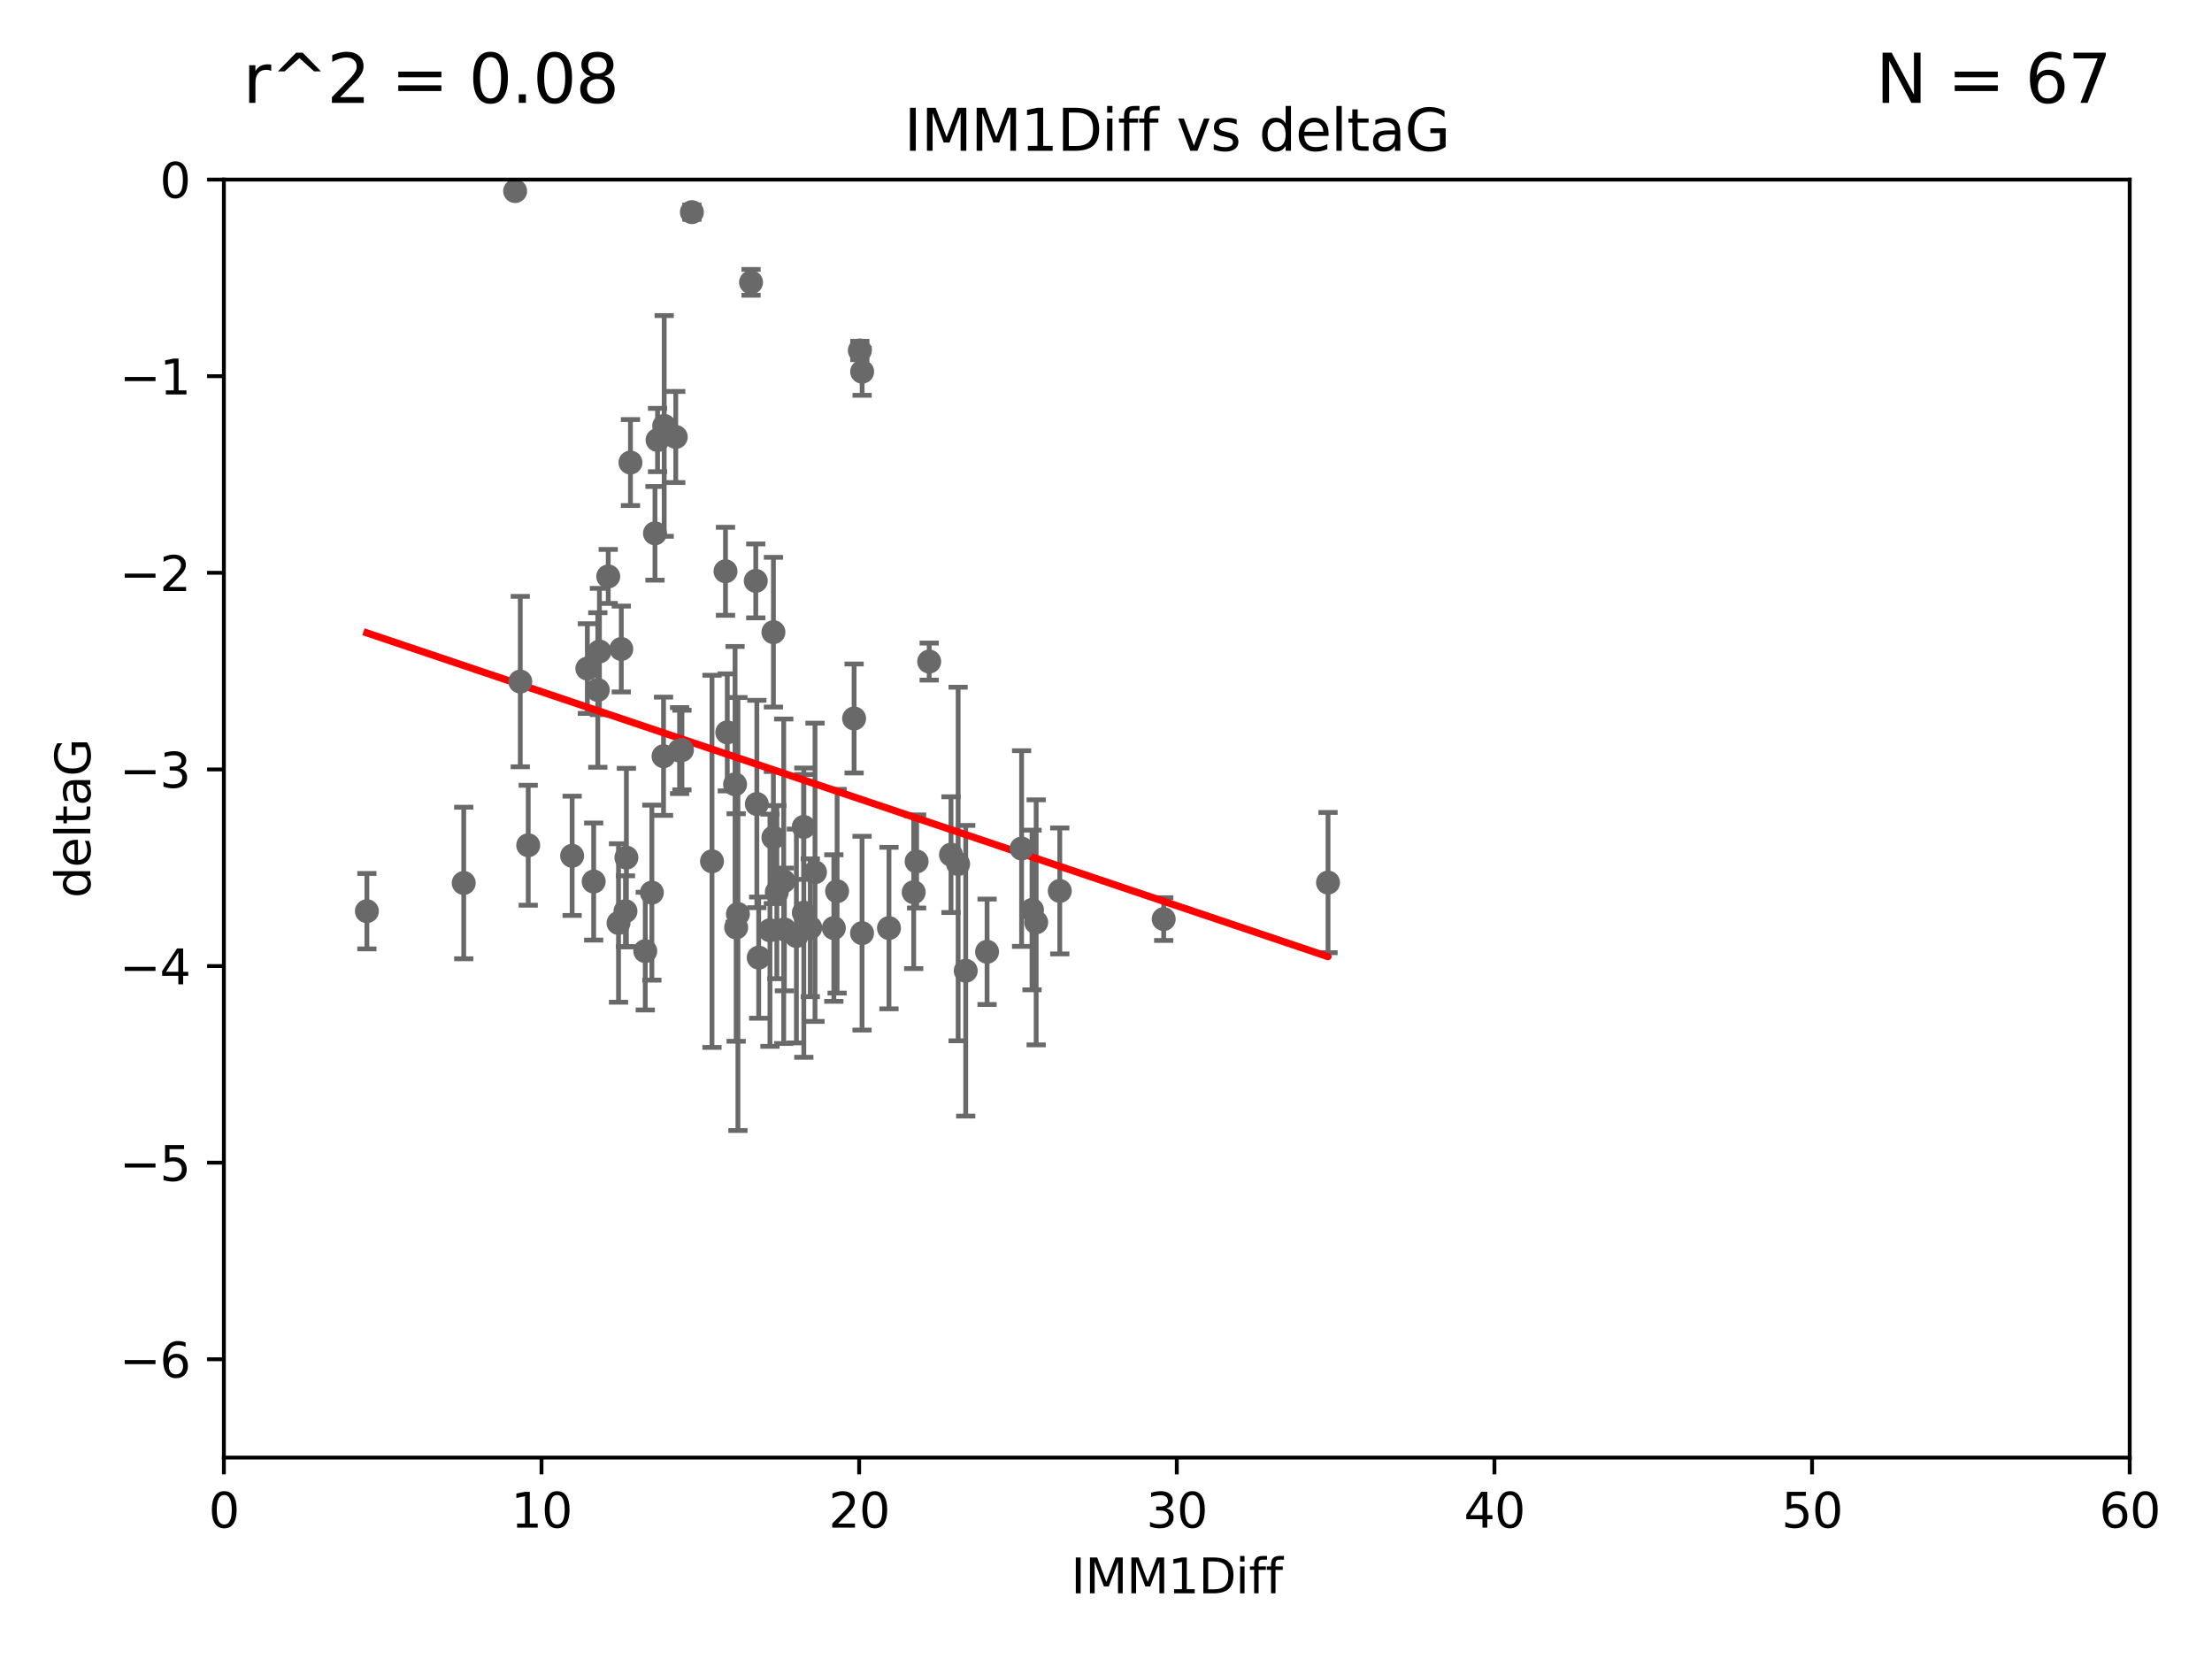 <?xml version="1.0" encoding="utf-8" standalone="no"?>
<!DOCTYPE svg PUBLIC "-//W3C//DTD SVG 1.1//EN"
  "http://www.w3.org/Graphics/SVG/1.1/DTD/svg11.dtd">
<svg xmlns:xlink="http://www.w3.org/1999/xlink" width="460.8pt" height="345.6pt" viewBox="0 0 460.8 345.6" xmlns="http://www.w3.org/2000/svg" version="1.1">
 <defs>
  <style type="text/css">*{stroke-linejoin: round; stroke-linecap: butt}</style>
 </defs>
 <g id="figure_1">
  <g id="patch_1">
   <path d="M 0 345.6 
L 460.8 345.6 
L 460.8 0 
L 0 0 
z
" style="fill: #ffffff"/>
  </g>
  <g id="axes_1">
   <g id="patch_2">
    <path d="M 46.64 303.64 
L 443.655 303.64 
L 443.655 37.411 
L 46.64 37.411 
z
" style="fill: #ffffff"/>
   </g>
   <g id="PathCollection_1">
    <defs>
     <path id="m5ea4ac7555" d="M 0 1.118 
C 0.297 1.118 0.581 1 0.791 0.791 
C 1 0.581 1.118 0.297 1.118 0 
C 1.118 -0.297 1 -0.581 0.791 -0.791 
C 0.581 -1 0.297 -1.118 0 -1.118 
C -0.297 -1.118 -0.581 -1 -0.791 -0.791 
C -1 -0.581 -1.118 -0.297 -1.118 0 
C -1.118 0.297 -1 0.581 -0.791 0.791 
C -0.581 1 -0.297 1.118 0 1.118 
z
" style="stroke: #696969"/>
    </defs>
    <g clip-path="url(#p66280a6514)">
     <use xlink:href="#m5ea4ac7555" x="76.429" y="189.816" style="fill: #696969; stroke: #696969"/>
     <use xlink:href="#m5ea4ac7555" x="153.358" y="193.211" style="fill: #696969; stroke: #696969"/>
     <use xlink:href="#m5ea4ac7555" x="96.604" y="183.942" style="fill: #696969; stroke: #696969"/>
     <use xlink:href="#m5ea4ac7555" x="179.58" y="194.395" style="fill: #696969; stroke: #696969"/>
     <use xlink:href="#m5ea4ac7555" x="130.298" y="189.815" style="fill: #696969; stroke: #696969"/>
     <use xlink:href="#m5ea4ac7555" x="220.771" y="185.598" style="fill: #696969; stroke: #696969"/>
     <use xlink:href="#m5ea4ac7555" x="134.42" y="198.134" style="fill: #696969; stroke: #696969"/>
     <use xlink:href="#m5ea4ac7555" x="168.795" y="193.261" style="fill: #696969; stroke: #696969"/>
     <use xlink:href="#m5ea4ac7555" x="158.049" y="199.492" style="fill: #696969; stroke: #696969"/>
     <use xlink:href="#m5ea4ac7555" x="212.817" y="176.766" style="fill: #696969; stroke: #696969"/>
     <use xlink:href="#m5ea4ac7555" x="190.948" y="179.456" style="fill: #696969; stroke: #696969"/>
     <use xlink:href="#m5ea4ac7555" x="153.722" y="190.406" style="fill: #696969; stroke: #696969"/>
     <use xlink:href="#m5ea4ac7555" x="169.781" y="181.711" style="fill: #696969; stroke: #696969"/>
     <use xlink:href="#m5ea4ac7555" x="185.192" y="193.332" style="fill: #696969; stroke: #696969"/>
     <use xlink:href="#m5ea4ac7555" x="214.988" y="189.566" style="fill: #696969; stroke: #696969"/>
     <use xlink:href="#m5ea4ac7555" x="173.705" y="193.33" style="fill: #696969; stroke: #696969"/>
     <use xlink:href="#m5ea4ac7555" x="215.854" y="192.139" style="fill: #696969; stroke: #696969"/>
     <use xlink:href="#m5ea4ac7555" x="161.827" y="185.85" style="fill: #696969; stroke: #696969"/>
     <use xlink:href="#m5ea4ac7555" x="167.452" y="190.122" style="fill: #696969; stroke: #696969"/>
     <use xlink:href="#m5ea4ac7555" x="163.263" y="183.582" style="fill: #696969; stroke: #696969"/>
     <use xlink:href="#m5ea4ac7555" x="201.178" y="202.224" style="fill: #696969; stroke: #696969"/>
     <use xlink:href="#m5ea4ac7555" x="142.063" y="156.245" style="fill: #696969; stroke: #696969"/>
     <use xlink:href="#m5ea4ac7555" x="163.402" y="193.624" style="fill: #696969; stroke: #696969"/>
     <use xlink:href="#m5ea4ac7555" x="126.705" y="120.08" style="fill: #696969; stroke: #696969"/>
     <use xlink:href="#m5ea4ac7555" x="138.364" y="88.728" style="fill: #696969; stroke: #696969"/>
     <use xlink:href="#m5ea4ac7555" x="160.398" y="193.79" style="fill: #696969; stroke: #696969"/>
     <use xlink:href="#m5ea4ac7555" x="242.421" y="191.457" style="fill: #696969; stroke: #696969"/>
     <use xlink:href="#m5ea4ac7555" x="190.34" y="185.865" style="fill: #696969; stroke: #696969"/>
     <use xlink:href="#m5ea4ac7555" x="205.625" y="198.274" style="fill: #696969; stroke: #696969"/>
     <use xlink:href="#m5ea4ac7555" x="119.188" y="178.279" style="fill: #696969; stroke: #696969"/>
     <use xlink:href="#m5ea4ac7555" x="138.225" y="157.539" style="fill: #696969; stroke: #696969"/>
     <use xlink:href="#m5ea4ac7555" x="141.573" y="156.358" style="fill: #696969; stroke: #696969"/>
     <use xlink:href="#m5ea4ac7555" x="156.454" y="58.817" style="fill: #696969; stroke: #696969"/>
     <use xlink:href="#m5ea4ac7555" x="122.357" y="139.275" style="fill: #696969; stroke: #696969"/>
     <use xlink:href="#m5ea4ac7555" x="165.903" y="194.989" style="fill: #696969; stroke: #696969"/>
     <use xlink:href="#m5ea4ac7555" x="161.113" y="174.476" style="fill: #696969; stroke: #696969"/>
     <use xlink:href="#m5ea4ac7555" x="140.772" y="91.033" style="fill: #696969; stroke: #696969"/>
     <use xlink:href="#m5ea4ac7555" x="276.651" y="183.854" style="fill: #696969; stroke: #696969"/>
     <use xlink:href="#m5ea4ac7555" x="123.674" y="183.642" style="fill: #696969; stroke: #696969"/>
     <use xlink:href="#m5ea4ac7555" x="129.424" y="135.2" style="fill: #696969; stroke: #696969"/>
     <use xlink:href="#m5ea4ac7555" x="153.126" y="163.393" style="fill: #696969; stroke: #696969"/>
     <use xlink:href="#m5ea4ac7555" x="107.311" y="39.802" style="fill: #696969; stroke: #696969"/>
     <use xlink:href="#m5ea4ac7555" x="124.534" y="143.737" style="fill: #696969; stroke: #696969"/>
     <use xlink:href="#m5ea4ac7555" x="151.134" y="119.01" style="fill: #696969; stroke: #696969"/>
     <use xlink:href="#m5ea4ac7555" x="199.597" y="179.987" style="fill: #696969; stroke: #696969"/>
     <use xlink:href="#m5ea4ac7555" x="157.44" y="121.011" style="fill: #696969; stroke: #696969"/>
     <use xlink:href="#m5ea4ac7555" x="136.981" y="91.667" style="fill: #696969; stroke: #696969"/>
     <use xlink:href="#m5ea4ac7555" x="148.322" y="179.428" style="fill: #696969; stroke: #696969"/>
     <use xlink:href="#m5ea4ac7555" x="131.337" y="96.359" style="fill: #696969; stroke: #696969"/>
     <use xlink:href="#m5ea4ac7555" x="151.505" y="152.568" style="fill: #696969; stroke: #696969"/>
     <use xlink:href="#m5ea4ac7555" x="198.108" y="178.041" style="fill: #696969; stroke: #696969"/>
     <use xlink:href="#m5ea4ac7555" x="157.665" y="167.485" style="fill: #696969; stroke: #696969"/>
     <use xlink:href="#m5ea4ac7555" x="174.386" y="185.661" style="fill: #696969; stroke: #696969"/>
     <use xlink:href="#m5ea4ac7555" x="108.382" y="141.984" style="fill: #696969; stroke: #696969"/>
     <use xlink:href="#m5ea4ac7555" x="136.445" y="111.099" style="fill: #696969; stroke: #696969"/>
     <use xlink:href="#m5ea4ac7555" x="177.926" y="149.672" style="fill: #696969; stroke: #696969"/>
     <use xlink:href="#m5ea4ac7555" x="130.49" y="178.658" style="fill: #696969; stroke: #696969"/>
     <use xlink:href="#m5ea4ac7555" x="128.849" y="192.274" style="fill: #696969; stroke: #696969"/>
     <use xlink:href="#m5ea4ac7555" x="135.796" y="185.949" style="fill: #696969; stroke: #696969"/>
     <use xlink:href="#m5ea4ac7555" x="161.119" y="131.693" style="fill: #696969; stroke: #696969"/>
     <use xlink:href="#m5ea4ac7555" x="167.432" y="172.262" style="fill: #696969; stroke: #696969"/>
     <use xlink:href="#m5ea4ac7555" x="179.6" y="77.429" style="fill: #696969; stroke: #696969"/>
     <use xlink:href="#m5ea4ac7555" x="144.134" y="44.195" style="fill: #696969; stroke: #696969"/>
     <use xlink:href="#m5ea4ac7555" x="179.117" y="73.007" style="fill: #696969; stroke: #696969"/>
     <use xlink:href="#m5ea4ac7555" x="124.872" y="135.716" style="fill: #696969; stroke: #696969"/>
     <use xlink:href="#m5ea4ac7555" x="193.569" y="137.82" style="fill: #696969; stroke: #696969"/>
     <use xlink:href="#m5ea4ac7555" x="110.037" y="176.082" style="fill: #696969; stroke: #696969"/>
    </g>
   </g>
   <g id="matplotlib.axis_1">
    <g id="xtick_1">
     <g id="line2d_1">
      <defs>
       <path id="m9f55264236" d="M 0 0 
L 0 3.5 
" style="stroke: #000000; stroke-width: 0.8"/>
      </defs>
      <g>
       <use xlink:href="#m9f55264236" x="46.64" y="303.64" style="stroke: #000000; stroke-width: 0.8"/>
      </g>
     </g>
     <g id="text_1">
      <!-- 0 -->
      <g transform="translate(43.459 318.238)scale(0.1 -0.1)">
       <defs>
        <path id="DejaVuSans-30" d="M 2034 4250 
Q 1547 4250 1301 3770 
Q 1056 3291 1056 2328 
Q 1056 1369 1301 889 
Q 1547 409 2034 409 
Q 2525 409 2770 889 
Q 3016 1369 3016 2328 
Q 3016 3291 2770 3770 
Q 2525 4250 2034 4250 
z
M 2034 4750 
Q 2819 4750 3233 4129 
Q 3647 3509 3647 2328 
Q 3647 1150 3233 529 
Q 2819 -91 2034 -91 
Q 1250 -91 836 529 
Q 422 1150 422 2328 
Q 422 3509 836 4129 
Q 1250 4750 2034 4750 
z
" transform="scale(0.016)"/>
       </defs>
       <use xlink:href="#DejaVuSans-30"/>
      </g>
     </g>
    </g>
    <g id="xtick_2">
     <g id="line2d_2">
      <g>
       <use xlink:href="#m9f55264236" x="112.809" y="303.64" style="stroke: #000000; stroke-width: 0.8"/>
      </g>
     </g>
     <g id="text_2">
      <!-- 10 -->
      <g transform="translate(106.447 318.238)scale(0.1 -0.1)">
       <defs>
        <path id="DejaVuSans-31" d="M 794 531 
L 1825 531 
L 1825 4091 
L 703 3866 
L 703 4441 
L 1819 4666 
L 2450 4666 
L 2450 531 
L 3481 531 
L 3481 0 
L 794 0 
L 794 531 
z
" transform="scale(0.016)"/>
       </defs>
       <use xlink:href="#DejaVuSans-31"/>
       <use xlink:href="#DejaVuSans-30" x="63.623"/>
      </g>
     </g>
    </g>
    <g id="xtick_3">
     <g id="line2d_3">
      <g>
       <use xlink:href="#m9f55264236" x="178.978" y="303.64" style="stroke: #000000; stroke-width: 0.8"/>
      </g>
     </g>
     <g id="text_3">
      <!-- 20 -->
      <g transform="translate(172.616 318.238)scale(0.1 -0.1)">
       <defs>
        <path id="DejaVuSans-32" d="M 1228 531 
L 3431 531 
L 3431 0 
L 469 0 
L 469 531 
Q 828 903 1448 1529 
Q 2069 2156 2228 2338 
Q 2531 2678 2651 2914 
Q 2772 3150 2772 3378 
Q 2772 3750 2511 3984 
Q 2250 4219 1831 4219 
Q 1534 4219 1204 4116 
Q 875 4013 500 3803 
L 500 4441 
Q 881 4594 1212 4672 
Q 1544 4750 1819 4750 
Q 2544 4750 2975 4387 
Q 3406 4025 3406 3419 
Q 3406 3131 3298 2873 
Q 3191 2616 2906 2266 
Q 2828 2175 2409 1742 
Q 1991 1309 1228 531 
z
" transform="scale(0.016)"/>
       </defs>
       <use xlink:href="#DejaVuSans-32"/>
       <use xlink:href="#DejaVuSans-30" x="63.623"/>
      </g>
     </g>
    </g>
    <g id="xtick_4">
     <g id="line2d_4">
      <g>
       <use xlink:href="#m9f55264236" x="245.148" y="303.64" style="stroke: #000000; stroke-width: 0.8"/>
      </g>
     </g>
     <g id="text_4">
      <!-- 30 -->
      <g transform="translate(238.785 318.238)scale(0.1 -0.1)">
       <defs>
        <path id="DejaVuSans-33" d="M 2597 2516 
Q 3050 2419 3304 2112 
Q 3559 1806 3559 1356 
Q 3559 666 3084 287 
Q 2609 -91 1734 -91 
Q 1441 -91 1130 -33 
Q 819 25 488 141 
L 488 750 
Q 750 597 1062 519 
Q 1375 441 1716 441 
Q 2309 441 2620 675 
Q 2931 909 2931 1356 
Q 2931 1769 2642 2001 
Q 2353 2234 1838 2234 
L 1294 2234 
L 1294 2753 
L 1863 2753 
Q 2328 2753 2575 2939 
Q 2822 3125 2822 3475 
Q 2822 3834 2567 4026 
Q 2313 4219 1838 4219 
Q 1578 4219 1281 4162 
Q 984 4106 628 3988 
L 628 4550 
Q 988 4650 1302 4700 
Q 1616 4750 1894 4750 
Q 2613 4750 3031 4423 
Q 3450 4097 3450 3541 
Q 3450 3153 3228 2886 
Q 3006 2619 2597 2516 
z
" transform="scale(0.016)"/>
       </defs>
       <use xlink:href="#DejaVuSans-33"/>
       <use xlink:href="#DejaVuSans-30" x="63.623"/>
      </g>
     </g>
    </g>
    <g id="xtick_5">
     <g id="line2d_5">
      <g>
       <use xlink:href="#m9f55264236" x="311.317" y="303.64" style="stroke: #000000; stroke-width: 0.8"/>
      </g>
     </g>
     <g id="text_5">
      <!-- 40 -->
      <g transform="translate(304.954 318.238)scale(0.1 -0.1)">
       <defs>
        <path id="DejaVuSans-34" d="M 2419 4116 
L 825 1625 
L 2419 1625 
L 2419 4116 
z
M 2253 4666 
L 3047 4666 
L 3047 1625 
L 3713 1625 
L 3713 1100 
L 3047 1100 
L 3047 0 
L 2419 0 
L 2419 1100 
L 313 1100 
L 313 1709 
L 2253 4666 
z
" transform="scale(0.016)"/>
       </defs>
       <use xlink:href="#DejaVuSans-34"/>
       <use xlink:href="#DejaVuSans-30" x="63.623"/>
      </g>
     </g>
    </g>
    <g id="xtick_6">
     <g id="line2d_6">
      <g>
       <use xlink:href="#m9f55264236" x="377.486" y="303.64" style="stroke: #000000; stroke-width: 0.8"/>
      </g>
     </g>
     <g id="text_6">
      <!-- 50 -->
      <g transform="translate(371.123 318.238)scale(0.1 -0.1)">
       <defs>
        <path id="DejaVuSans-35" d="M 691 4666 
L 3169 4666 
L 3169 4134 
L 1269 4134 
L 1269 2991 
Q 1406 3038 1543 3061 
Q 1681 3084 1819 3084 
Q 2600 3084 3056 2656 
Q 3513 2228 3513 1497 
Q 3513 744 3044 326 
Q 2575 -91 1722 -91 
Q 1428 -91 1123 -41 
Q 819 9 494 109 
L 494 744 
Q 775 591 1075 516 
Q 1375 441 1709 441 
Q 2250 441 2565 725 
Q 2881 1009 2881 1497 
Q 2881 1984 2565 2268 
Q 2250 2553 1709 2553 
Q 1456 2553 1204 2497 
Q 953 2441 691 2322 
L 691 4666 
z
" transform="scale(0.016)"/>
       </defs>
       <use xlink:href="#DejaVuSans-35"/>
       <use xlink:href="#DejaVuSans-30" x="63.623"/>
      </g>
     </g>
    </g>
    <g id="xtick_7">
     <g id="line2d_7">
      <g>
       <use xlink:href="#m9f55264236" x="443.655" y="303.64" style="stroke: #000000; stroke-width: 0.8"/>
      </g>
     </g>
     <g id="text_7">
      <!-- 60 -->
      <g transform="translate(437.293 318.238)scale(0.1 -0.1)">
       <defs>
        <path id="DejaVuSans-36" d="M 2113 2584 
Q 1688 2584 1439 2293 
Q 1191 2003 1191 1497 
Q 1191 994 1439 701 
Q 1688 409 2113 409 
Q 2538 409 2786 701 
Q 3034 994 3034 1497 
Q 3034 2003 2786 2293 
Q 2538 2584 2113 2584 
z
M 3366 4563 
L 3366 3988 
Q 3128 4100 2886 4159 
Q 2644 4219 2406 4219 
Q 1781 4219 1451 3797 
Q 1122 3375 1075 2522 
Q 1259 2794 1537 2939 
Q 1816 3084 2150 3084 
Q 2853 3084 3261 2657 
Q 3669 2231 3669 1497 
Q 3669 778 3244 343 
Q 2819 -91 2113 -91 
Q 1303 -91 875 529 
Q 447 1150 447 2328 
Q 447 3434 972 4092 
Q 1497 4750 2381 4750 
Q 2619 4750 2861 4703 
Q 3103 4656 3366 4563 
z
" transform="scale(0.016)"/>
       </defs>
       <use xlink:href="#DejaVuSans-36"/>
       <use xlink:href="#DejaVuSans-30" x="63.623"/>
      </g>
     </g>
    </g>
    <g id="text_8">
     <!-- IMM1Diff -->
     <g transform="translate(223.104 331.917)scale(0.1 -0.1)">
      <defs>
       <path id="DejaVuSans-49" d="M 628 4666 
L 1259 4666 
L 1259 0 
L 628 0 
L 628 4666 
z
" transform="scale(0.016)"/>
       <path id="DejaVuSans-4d" d="M 628 4666 
L 1569 4666 
L 2759 1491 
L 3956 4666 
L 4897 4666 
L 4897 0 
L 4281 0 
L 4281 4097 
L 3078 897 
L 2444 897 
L 1241 4097 
L 1241 0 
L 628 0 
L 628 4666 
z
" transform="scale(0.016)"/>
       <path id="DejaVuSans-44" d="M 1259 4147 
L 1259 519 
L 2022 519 
Q 2988 519 3436 956 
Q 3884 1394 3884 2338 
Q 3884 3275 3436 3711 
Q 2988 4147 2022 4147 
L 1259 4147 
z
M 628 4666 
L 1925 4666 
Q 3281 4666 3915 4102 
Q 4550 3538 4550 2338 
Q 4550 1131 3912 565 
Q 3275 0 1925 0 
L 628 0 
L 628 4666 
z
" transform="scale(0.016)"/>
       <path id="DejaVuSans-69" d="M 603 3500 
L 1178 3500 
L 1178 0 
L 603 0 
L 603 3500 
z
M 603 4863 
L 1178 4863 
L 1178 4134 
L 603 4134 
L 603 4863 
z
" transform="scale(0.016)"/>
       <path id="DejaVuSans-66" d="M 2375 4863 
L 2375 4384 
L 1825 4384 
Q 1516 4384 1395 4259 
Q 1275 4134 1275 3809 
L 1275 3500 
L 2222 3500 
L 2222 3053 
L 1275 3053 
L 1275 0 
L 697 0 
L 697 3053 
L 147 3053 
L 147 3500 
L 697 3500 
L 697 3744 
Q 697 4328 969 4595 
Q 1241 4863 1831 4863 
L 2375 4863 
z
" transform="scale(0.016)"/>
      </defs>
      <use xlink:href="#DejaVuSans-49"/>
      <use xlink:href="#DejaVuSans-4d" x="29.492"/>
      <use xlink:href="#DejaVuSans-4d" x="115.771"/>
      <use xlink:href="#DejaVuSans-31" x="202.051"/>
      <use xlink:href="#DejaVuSans-44" x="265.674"/>
      <use xlink:href="#DejaVuSans-69" x="342.676"/>
      <use xlink:href="#DejaVuSans-66" x="370.459"/>
      <use xlink:href="#DejaVuSans-66" x="405.664"/>
     </g>
    </g>
   </g>
   <g id="matplotlib.axis_2">
    <g id="ytick_1">
     <g id="line2d_8">
      <defs>
       <path id="m728957dae2" d="M 0 0 
L -3.5 0 
" style="stroke: #000000; stroke-width: 0.8"/>
      </defs>
      <g>
       <use xlink:href="#m728957dae2" x="46.64" y="283.161" style="stroke: #000000; stroke-width: 0.8"/>
      </g>
     </g>
     <g id="text_9">
      <!-- −6 -->
      <g transform="translate(24.898 286.96)scale(0.1 -0.1)">
       <defs>
        <path id="DejaVuSans-2212" d="M 678 2272 
L 4684 2272 
L 4684 1741 
L 678 1741 
L 678 2272 
z
" transform="scale(0.016)"/>
       </defs>
       <use xlink:href="#DejaVuSans-2212"/>
       <use xlink:href="#DejaVuSans-36" x="83.789"/>
      </g>
     </g>
    </g>
    <g id="ytick_2">
     <g id="line2d_9">
      <g>
       <use xlink:href="#m728957dae2" x="46.64" y="242.203" style="stroke: #000000; stroke-width: 0.8"/>
      </g>
     </g>
     <g id="text_10">
      <!-- −5 -->
      <g transform="translate(24.898 246.002)scale(0.1 -0.1)">
       <use xlink:href="#DejaVuSans-2212"/>
       <use xlink:href="#DejaVuSans-35" x="83.789"/>
      </g>
     </g>
    </g>
    <g id="ytick_3">
     <g id="line2d_10">
      <g>
       <use xlink:href="#m728957dae2" x="46.64" y="201.244" style="stroke: #000000; stroke-width: 0.8"/>
      </g>
     </g>
     <g id="text_11">
      <!-- −4 -->
      <g transform="translate(24.898 205.044)scale(0.1 -0.1)">
       <use xlink:href="#DejaVuSans-2212"/>
       <use xlink:href="#DejaVuSans-34" x="83.789"/>
      </g>
     </g>
    </g>
    <g id="ytick_4">
     <g id="line2d_11">
      <g>
       <use xlink:href="#m728957dae2" x="46.64" y="160.286" style="stroke: #000000; stroke-width: 0.8"/>
      </g>
     </g>
     <g id="text_12">
      <!-- −3 -->
      <g transform="translate(24.898 164.085)scale(0.1 -0.1)">
       <use xlink:href="#DejaVuSans-2212"/>
       <use xlink:href="#DejaVuSans-33" x="83.789"/>
      </g>
     </g>
    </g>
    <g id="ytick_5">
     <g id="line2d_12">
      <g>
       <use xlink:href="#m728957dae2" x="46.64" y="119.328" style="stroke: #000000; stroke-width: 0.8"/>
      </g>
     </g>
     <g id="text_13">
      <!-- −2 -->
      <g transform="translate(24.898 123.127)scale(0.1 -0.1)">
       <use xlink:href="#DejaVuSans-2212"/>
       <use xlink:href="#DejaVuSans-32" x="83.789"/>
      </g>
     </g>
    </g>
    <g id="ytick_6">
     <g id="line2d_13">
      <g>
       <use xlink:href="#m728957dae2" x="46.64" y="78.369" style="stroke: #000000; stroke-width: 0.8"/>
      </g>
     </g>
     <g id="text_14">
      <!-- −1 -->
      <g transform="translate(24.898 82.169)scale(0.1 -0.1)">
       <use xlink:href="#DejaVuSans-2212"/>
       <use xlink:href="#DejaVuSans-31" x="83.789"/>
      </g>
     </g>
    </g>
    <g id="ytick_7">
     <g id="line2d_14">
      <g>
       <use xlink:href="#m728957dae2" x="46.64" y="37.411" style="stroke: #000000; stroke-width: 0.8"/>
      </g>
     </g>
     <g id="text_15">
      <!-- 0 -->
      <g transform="translate(33.278 41.21)scale(0.1 -0.1)">
       <use xlink:href="#DejaVuSans-30"/>
      </g>
     </g>
    </g>
    <g id="text_16">
     <!-- deltaG -->
     <g transform="translate(18.818 187.064)rotate(-90)scale(0.1 -0.1)">
      <defs>
       <path id="DejaVuSans-64" d="M 2906 2969 
L 2906 4863 
L 3481 4863 
L 3481 0 
L 2906 0 
L 2906 525 
Q 2725 213 2448 61 
Q 2172 -91 1784 -91 
Q 1150 -91 751 415 
Q 353 922 353 1747 
Q 353 2572 751 3078 
Q 1150 3584 1784 3584 
Q 2172 3584 2448 3432 
Q 2725 3281 2906 2969 
z
M 947 1747 
Q 947 1113 1208 752 
Q 1469 391 1925 391 
Q 2381 391 2643 752 
Q 2906 1113 2906 1747 
Q 2906 2381 2643 2742 
Q 2381 3103 1925 3103 
Q 1469 3103 1208 2742 
Q 947 2381 947 1747 
z
" transform="scale(0.016)"/>
       <path id="DejaVuSans-65" d="M 3597 1894 
L 3597 1613 
L 953 1613 
Q 991 1019 1311 708 
Q 1631 397 2203 397 
Q 2534 397 2845 478 
Q 3156 559 3463 722 
L 3463 178 
Q 3153 47 2828 -22 
Q 2503 -91 2169 -91 
Q 1331 -91 842 396 
Q 353 884 353 1716 
Q 353 2575 817 3079 
Q 1281 3584 2069 3584 
Q 2775 3584 3186 3129 
Q 3597 2675 3597 1894 
z
M 3022 2063 
Q 3016 2534 2758 2815 
Q 2500 3097 2075 3097 
Q 1594 3097 1305 2825 
Q 1016 2553 972 2059 
L 3022 2063 
z
" transform="scale(0.016)"/>
       <path id="DejaVuSans-6c" d="M 603 4863 
L 1178 4863 
L 1178 0 
L 603 0 
L 603 4863 
z
" transform="scale(0.016)"/>
       <path id="DejaVuSans-74" d="M 1172 4494 
L 1172 3500 
L 2356 3500 
L 2356 3053 
L 1172 3053 
L 1172 1153 
Q 1172 725 1289 603 
Q 1406 481 1766 481 
L 2356 481 
L 2356 0 
L 1766 0 
Q 1100 0 847 248 
Q 594 497 594 1153 
L 594 3053 
L 172 3053 
L 172 3500 
L 594 3500 
L 594 4494 
L 1172 4494 
z
" transform="scale(0.016)"/>
       <path id="DejaVuSans-61" d="M 2194 1759 
Q 1497 1759 1228 1600 
Q 959 1441 959 1056 
Q 959 750 1161 570 
Q 1363 391 1709 391 
Q 2188 391 2477 730 
Q 2766 1069 2766 1631 
L 2766 1759 
L 2194 1759 
z
M 3341 1997 
L 3341 0 
L 2766 0 
L 2766 531 
Q 2569 213 2275 61 
Q 1981 -91 1556 -91 
Q 1019 -91 701 211 
Q 384 513 384 1019 
Q 384 1609 779 1909 
Q 1175 2209 1959 2209 
L 2766 2209 
L 2766 2266 
Q 2766 2663 2505 2880 
Q 2244 3097 1772 3097 
Q 1472 3097 1187 3025 
Q 903 2953 641 2809 
L 641 3341 
Q 956 3463 1253 3523 
Q 1550 3584 1831 3584 
Q 2591 3584 2966 3190 
Q 3341 2797 3341 1997 
z
" transform="scale(0.016)"/>
       <path id="DejaVuSans-47" d="M 3809 666 
L 3809 1919 
L 2778 1919 
L 2778 2438 
L 4434 2438 
L 4434 434 
Q 4069 175 3628 42 
Q 3188 -91 2688 -91 
Q 1594 -91 976 548 
Q 359 1188 359 2328 
Q 359 3472 976 4111 
Q 1594 4750 2688 4750 
Q 3144 4750 3555 4637 
Q 3966 4525 4313 4306 
L 4313 3634 
Q 3963 3931 3569 4081 
Q 3175 4231 2741 4231 
Q 1884 4231 1454 3753 
Q 1025 3275 1025 2328 
Q 1025 1384 1454 906 
Q 1884 428 2741 428 
Q 3075 428 3337 486 
Q 3600 544 3809 666 
z
" transform="scale(0.016)"/>
      </defs>
      <use xlink:href="#DejaVuSans-64"/>
      <use xlink:href="#DejaVuSans-65" x="63.477"/>
      <use xlink:href="#DejaVuSans-6c" x="125"/>
      <use xlink:href="#DejaVuSans-74" x="152.783"/>
      <use xlink:href="#DejaVuSans-61" x="191.992"/>
      <use xlink:href="#DejaVuSans-47" x="253.271"/>
     </g>
    </g>
   </g>
   <g id="LineCollection_1">
    <path d="M 76.429 197.673 
L 76.429 181.959 
" clip-path="url(#p66280a6514)" style="fill: none; stroke: #696969"/>
    <path d="M 153.358 216.911 
L 153.358 169.512 
" clip-path="url(#p66280a6514)" style="fill: none; stroke: #696969"/>
    <path d="M 96.604 199.727 
L 96.604 168.158 
" clip-path="url(#p66280a6514)" style="fill: none; stroke: #696969"/>
    <path d="M 179.58 214.576 
L 179.58 174.214 
" clip-path="url(#p66280a6514)" style="fill: none; stroke: #696969"/>
    <path d="M 130.298 197.183 
L 130.298 182.448 
" clip-path="url(#p66280a6514)" style="fill: none; stroke: #696969"/>
    <path d="M 220.771 198.715 
L 220.771 172.48 
" clip-path="url(#p66280a6514)" style="fill: none; stroke: #696969"/>
    <path d="M 134.42 210.395 
L 134.42 185.873 
" clip-path="url(#p66280a6514)" style="fill: none; stroke: #696969"/>
    <path d="M 168.795 207.616 
L 168.795 178.906 
" clip-path="url(#p66280a6514)" style="fill: none; stroke: #696969"/>
    <path d="M 158.049 212.117 
L 158.049 186.867 
" clip-path="url(#p66280a6514)" style="fill: none; stroke: #696969"/>
    <path d="M 212.817 197.15 
L 212.817 156.381 
" clip-path="url(#p66280a6514)" style="fill: none; stroke: #696969"/>
    <path d="M 190.948 189.158 
L 190.948 169.754 
" clip-path="url(#p66280a6514)" style="fill: none; stroke: #696969"/>
    <path d="M 153.722 235.506 
L 153.722 145.305 
" clip-path="url(#p66280a6514)" style="fill: none; stroke: #696969"/>
    <path d="M 169.781 212.778 
L 169.781 150.644 
" clip-path="url(#p66280a6514)" style="fill: none; stroke: #696969"/>
    <path d="M 185.192 210.154 
L 185.192 176.51 
" clip-path="url(#p66280a6514)" style="fill: none; stroke: #696969"/>
    <path d="M 214.988 206.2 
L 214.988 172.933 
" clip-path="url(#p66280a6514)" style="fill: none; stroke: #696969"/>
    <path d="M 173.705 208.593 
L 173.705 178.067 
" clip-path="url(#p66280a6514)" style="fill: none; stroke: #696969"/>
    <path d="M 215.854 217.661 
L 215.854 166.616 
" clip-path="url(#p66280a6514)" style="fill: none; stroke: #696969"/>
    <path d="M 161.827 203.882 
L 161.827 167.818 
" clip-path="url(#p66280a6514)" style="fill: none; stroke: #696969"/>
    <path d="M 167.452 220.249 
L 167.452 159.995 
" clip-path="url(#p66280a6514)" style="fill: none; stroke: #696969"/>
    <path d="M 163.263 217.379 
L 163.263 149.785 
" clip-path="url(#p66280a6514)" style="fill: none; stroke: #696969"/>
    <path d="M 201.178 232.495 
L 201.178 171.952 
" clip-path="url(#p66280a6514)" style="fill: none; stroke: #696969"/>
    <path d="M 142.063 164.542 
L 142.063 147.948 
" clip-path="url(#p66280a6514)" style="fill: none; stroke: #696969"/>
    <path d="M 163.402 206.412 
L 163.402 180.836 
" clip-path="url(#p66280a6514)" style="fill: none; stroke: #696969"/>
    <path d="M 126.705 125.708 
L 126.705 114.453 
" clip-path="url(#p66280a6514)" style="fill: none; stroke: #696969"/>
    <path d="M 138.364 111.717 
L 138.364 65.74 
" clip-path="url(#p66280a6514)" style="fill: none; stroke: #696969"/>
    <path d="M 160.398 217.974 
L 160.398 169.607 
" clip-path="url(#p66280a6514)" style="fill: none; stroke: #696969"/>
    <path d="M 242.421 195.912 
L 242.421 187.003 
" clip-path="url(#p66280a6514)" style="fill: none; stroke: #696969"/>
    <path d="M 190.34 201.771 
L 190.34 169.959 
" clip-path="url(#p66280a6514)" style="fill: none; stroke: #696969"/>
    <path d="M 205.625 209.251 
L 205.625 187.297 
" clip-path="url(#p66280a6514)" style="fill: none; stroke: #696969"/>
    <path d="M 119.188 190.702 
L 119.188 165.855 
" clip-path="url(#p66280a6514)" style="fill: none; stroke: #696969"/>
    <path d="M 138.225 169.857 
L 138.225 145.222 
" clip-path="url(#p66280a6514)" style="fill: none; stroke: #696969"/>
    <path d="M 141.573 165.316 
L 141.573 147.4 
" clip-path="url(#p66280a6514)" style="fill: none; stroke: #696969"/>
    <path d="M 156.454 61.51 
L 156.454 56.123 
" clip-path="url(#p66280a6514)" style="fill: none; stroke: #696969"/>
    <path d="M 122.357 148.617 
L 122.357 129.933 
" clip-path="url(#p66280a6514)" style="fill: none; stroke: #696969"/>
    <path d="M 165.903 217.261 
L 165.903 172.718 
" clip-path="url(#p66280a6514)" style="fill: none; stroke: #696969"/>
    <path d="M 161.113 188.227 
L 161.113 160.725 
" clip-path="url(#p66280a6514)" style="fill: none; stroke: #696969"/>
    <path d="M 140.772 100.523 
L 140.772 81.543 
" clip-path="url(#p66280a6514)" style="fill: none; stroke: #696969"/>
    <path d="M 276.651 198.464 
L 276.651 169.245 
" clip-path="url(#p66280a6514)" style="fill: none; stroke: #696969"/>
    <path d="M 123.674 195.836 
L 123.674 171.448 
" clip-path="url(#p66280a6514)" style="fill: none; stroke: #696969"/>
    <path d="M 129.424 144.142 
L 129.424 126.259 
" clip-path="url(#p66280a6514)" style="fill: none; stroke: #696969"/>
    <path d="M 153.126 192.116 
L 153.126 134.67 
" clip-path="url(#p66280a6514)" style="fill: none; stroke: #696969"/>
    <path d="M 107.311 40.412 
L 107.311 39.191 
" clip-path="url(#p66280a6514)" style="fill: none; stroke: #696969"/>
    <path d="M 124.534 159.833 
L 124.534 127.641 
" clip-path="url(#p66280a6514)" style="fill: none; stroke: #696969"/>
    <path d="M 151.134 128.178 
L 151.134 109.842 
" clip-path="url(#p66280a6514)" style="fill: none; stroke: #696969"/>
    <path d="M 199.597 216.812 
L 199.597 143.163 
" clip-path="url(#p66280a6514)" style="fill: none; stroke: #696969"/>
    <path d="M 157.44 128.713 
L 157.44 113.31 
" clip-path="url(#p66280a6514)" style="fill: none; stroke: #696969"/>
    <path d="M 136.981 98.265 
L 136.981 85.069 
" clip-path="url(#p66280a6514)" style="fill: none; stroke: #696969"/>
    <path d="M 148.322 218.19 
L 148.322 140.665 
" clip-path="url(#p66280a6514)" style="fill: none; stroke: #696969"/>
    <path d="M 131.337 105.312 
L 131.337 87.406 
" clip-path="url(#p66280a6514)" style="fill: none; stroke: #696969"/>
    <path d="M 151.505 164.756 
L 151.505 140.38 
" clip-path="url(#p66280a6514)" style="fill: none; stroke: #696969"/>
    <path d="M 198.108 190.096 
L 198.108 165.986 
" clip-path="url(#p66280a6514)" style="fill: none; stroke: #696969"/>
    <path d="M 157.665 189.078 
L 157.665 145.893 
" clip-path="url(#p66280a6514)" style="fill: none; stroke: #696969"/>
    <path d="M 174.386 206.878 
L 174.386 164.445 
" clip-path="url(#p66280a6514)" style="fill: none; stroke: #696969"/>
    <path d="M 108.382 159.735 
L 108.382 124.234 
" clip-path="url(#p66280a6514)" style="fill: none; stroke: #696969"/>
    <path d="M 136.445 120.861 
L 136.445 101.337 
" clip-path="url(#p66280a6514)" style="fill: none; stroke: #696969"/>
    <path d="M 177.926 161.021 
L 177.926 138.323 
" clip-path="url(#p66280a6514)" style="fill: none; stroke: #696969"/>
    <path d="M 130.49 197.253 
L 130.49 160.063 
" clip-path="url(#p66280a6514)" style="fill: none; stroke: #696969"/>
    <path d="M 128.849 208.781 
L 128.849 175.768 
" clip-path="url(#p66280a6514)" style="fill: none; stroke: #696969"/>
    <path d="M 135.796 204.179 
L 135.796 167.719 
" clip-path="url(#p66280a6514)" style="fill: none; stroke: #696969"/>
    <path d="M 161.119 147.286 
L 161.119 116.099 
" clip-path="url(#p66280a6514)" style="fill: none; stroke: #696969"/>
    <path d="M 167.432 183.186 
L 167.432 161.338 
" clip-path="url(#p66280a6514)" style="fill: none; stroke: #696969"/>
    <path d="M 179.6 82.346 
L 179.6 72.511 
" clip-path="url(#p66280a6514)" style="fill: none; stroke: #696969"/>
    <path d="M 144.134 45.692 
L 144.134 42.698 
" clip-path="url(#p66280a6514)" style="fill: none; stroke: #696969"/>
    <path d="M 179.117 74.92 
L 179.117 71.095 
" clip-path="url(#p66280a6514)" style="fill: none; stroke: #696969"/>
    <path d="M 124.872 148.868 
L 124.872 122.564 
" clip-path="url(#p66280a6514)" style="fill: none; stroke: #696969"/>
    <path d="M 193.569 141.674 
L 193.569 133.965 
" clip-path="url(#p66280a6514)" style="fill: none; stroke: #696969"/>
    <path d="M 110.037 188.573 
L 110.037 163.591 
" clip-path="url(#p66280a6514)" style="fill: none; stroke: #696969"/>
   </g>
   <g id="line2d_15">
    <defs>
     <path id="mf5a981d58a" d="M 2 0 
L -2 -0 
" style="stroke: #696969"/>
    </defs>
    <g clip-path="url(#p66280a6514)">
     <use xlink:href="#mf5a981d58a" x="76.429" y="197.673" style="fill: #696969; stroke: #696969"/>
     <use xlink:href="#mf5a981d58a" x="153.358" y="216.911" style="fill: #696969; stroke: #696969"/>
     <use xlink:href="#mf5a981d58a" x="96.604" y="199.727" style="fill: #696969; stroke: #696969"/>
     <use xlink:href="#mf5a981d58a" x="179.58" y="214.576" style="fill: #696969; stroke: #696969"/>
     <use xlink:href="#mf5a981d58a" x="130.298" y="197.183" style="fill: #696969; stroke: #696969"/>
     <use xlink:href="#mf5a981d58a" x="220.771" y="198.715" style="fill: #696969; stroke: #696969"/>
     <use xlink:href="#mf5a981d58a" x="134.42" y="210.395" style="fill: #696969; stroke: #696969"/>
     <use xlink:href="#mf5a981d58a" x="168.795" y="207.616" style="fill: #696969; stroke: #696969"/>
     <use xlink:href="#mf5a981d58a" x="158.049" y="212.117" style="fill: #696969; stroke: #696969"/>
     <use xlink:href="#mf5a981d58a" x="212.817" y="197.15" style="fill: #696969; stroke: #696969"/>
     <use xlink:href="#mf5a981d58a" x="190.948" y="189.158" style="fill: #696969; stroke: #696969"/>
     <use xlink:href="#mf5a981d58a" x="153.722" y="235.506" style="fill: #696969; stroke: #696969"/>
     <use xlink:href="#mf5a981d58a" x="169.781" y="212.778" style="fill: #696969; stroke: #696969"/>
     <use xlink:href="#mf5a981d58a" x="185.192" y="210.154" style="fill: #696969; stroke: #696969"/>
     <use xlink:href="#mf5a981d58a" x="214.988" y="206.2" style="fill: #696969; stroke: #696969"/>
     <use xlink:href="#mf5a981d58a" x="173.705" y="208.593" style="fill: #696969; stroke: #696969"/>
     <use xlink:href="#mf5a981d58a" x="215.854" y="217.661" style="fill: #696969; stroke: #696969"/>
     <use xlink:href="#mf5a981d58a" x="161.827" y="203.882" style="fill: #696969; stroke: #696969"/>
     <use xlink:href="#mf5a981d58a" x="167.452" y="220.249" style="fill: #696969; stroke: #696969"/>
     <use xlink:href="#mf5a981d58a" x="163.263" y="217.379" style="fill: #696969; stroke: #696969"/>
     <use xlink:href="#mf5a981d58a" x="201.178" y="232.495" style="fill: #696969; stroke: #696969"/>
     <use xlink:href="#mf5a981d58a" x="142.063" y="164.542" style="fill: #696969; stroke: #696969"/>
     <use xlink:href="#mf5a981d58a" x="163.402" y="206.412" style="fill: #696969; stroke: #696969"/>
     <use xlink:href="#mf5a981d58a" x="126.705" y="125.708" style="fill: #696969; stroke: #696969"/>
     <use xlink:href="#mf5a981d58a" x="138.364" y="111.717" style="fill: #696969; stroke: #696969"/>
     <use xlink:href="#mf5a981d58a" x="160.398" y="217.974" style="fill: #696969; stroke: #696969"/>
     <use xlink:href="#mf5a981d58a" x="242.421" y="195.912" style="fill: #696969; stroke: #696969"/>
     <use xlink:href="#mf5a981d58a" x="190.34" y="201.771" style="fill: #696969; stroke: #696969"/>
     <use xlink:href="#mf5a981d58a" x="205.625" y="209.251" style="fill: #696969; stroke: #696969"/>
     <use xlink:href="#mf5a981d58a" x="119.188" y="190.702" style="fill: #696969; stroke: #696969"/>
     <use xlink:href="#mf5a981d58a" x="138.225" y="169.857" style="fill: #696969; stroke: #696969"/>
     <use xlink:href="#mf5a981d58a" x="141.573" y="165.316" style="fill: #696969; stroke: #696969"/>
     <use xlink:href="#mf5a981d58a" x="156.454" y="61.51" style="fill: #696969; stroke: #696969"/>
     <use xlink:href="#mf5a981d58a" x="122.357" y="148.617" style="fill: #696969; stroke: #696969"/>
     <use xlink:href="#mf5a981d58a" x="165.903" y="217.261" style="fill: #696969; stroke: #696969"/>
     <use xlink:href="#mf5a981d58a" x="161.113" y="188.227" style="fill: #696969; stroke: #696969"/>
     <use xlink:href="#mf5a981d58a" x="140.772" y="100.523" style="fill: #696969; stroke: #696969"/>
     <use xlink:href="#mf5a981d58a" x="276.651" y="198.464" style="fill: #696969; stroke: #696969"/>
     <use xlink:href="#mf5a981d58a" x="123.674" y="195.836" style="fill: #696969; stroke: #696969"/>
     <use xlink:href="#mf5a981d58a" x="129.424" y="144.142" style="fill: #696969; stroke: #696969"/>
     <use xlink:href="#mf5a981d58a" x="153.126" y="192.116" style="fill: #696969; stroke: #696969"/>
     <use xlink:href="#mf5a981d58a" x="107.311" y="40.412" style="fill: #696969; stroke: #696969"/>
     <use xlink:href="#mf5a981d58a" x="124.534" y="159.833" style="fill: #696969; stroke: #696969"/>
     <use xlink:href="#mf5a981d58a" x="151.134" y="128.178" style="fill: #696969; stroke: #696969"/>
     <use xlink:href="#mf5a981d58a" x="199.597" y="216.812" style="fill: #696969; stroke: #696969"/>
     <use xlink:href="#mf5a981d58a" x="157.44" y="128.713" style="fill: #696969; stroke: #696969"/>
     <use xlink:href="#mf5a981d58a" x="136.981" y="98.265" style="fill: #696969; stroke: #696969"/>
     <use xlink:href="#mf5a981d58a" x="148.322" y="218.19" style="fill: #696969; stroke: #696969"/>
     <use xlink:href="#mf5a981d58a" x="131.337" y="105.312" style="fill: #696969; stroke: #696969"/>
     <use xlink:href="#mf5a981d58a" x="151.505" y="164.756" style="fill: #696969; stroke: #696969"/>
     <use xlink:href="#mf5a981d58a" x="198.108" y="190.096" style="fill: #696969; stroke: #696969"/>
     <use xlink:href="#mf5a981d58a" x="157.665" y="189.078" style="fill: #696969; stroke: #696969"/>
     <use xlink:href="#mf5a981d58a" x="174.386" y="206.878" style="fill: #696969; stroke: #696969"/>
     <use xlink:href="#mf5a981d58a" x="108.382" y="159.735" style="fill: #696969; stroke: #696969"/>
     <use xlink:href="#mf5a981d58a" x="136.445" y="120.861" style="fill: #696969; stroke: #696969"/>
     <use xlink:href="#mf5a981d58a" x="177.926" y="161.021" style="fill: #696969; stroke: #696969"/>
     <use xlink:href="#mf5a981d58a" x="130.49" y="197.253" style="fill: #696969; stroke: #696969"/>
     <use xlink:href="#mf5a981d58a" x="128.849" y="208.781" style="fill: #696969; stroke: #696969"/>
     <use xlink:href="#mf5a981d58a" x="135.796" y="204.179" style="fill: #696969; stroke: #696969"/>
     <use xlink:href="#mf5a981d58a" x="161.119" y="147.286" style="fill: #696969; stroke: #696969"/>
     <use xlink:href="#mf5a981d58a" x="167.432" y="183.186" style="fill: #696969; stroke: #696969"/>
     <use xlink:href="#mf5a981d58a" x="179.6" y="82.346" style="fill: #696969; stroke: #696969"/>
     <use xlink:href="#mf5a981d58a" x="144.134" y="45.692" style="fill: #696969; stroke: #696969"/>
     <use xlink:href="#mf5a981d58a" x="179.117" y="74.92" style="fill: #696969; stroke: #696969"/>
     <use xlink:href="#mf5a981d58a" x="124.872" y="148.868" style="fill: #696969; stroke: #696969"/>
     <use xlink:href="#mf5a981d58a" x="193.569" y="141.674" style="fill: #696969; stroke: #696969"/>
     <use xlink:href="#mf5a981d58a" x="110.037" y="188.573" style="fill: #696969; stroke: #696969"/>
    </g>
   </g>
   <g id="line2d_16">
    <g clip-path="url(#p66280a6514)">
     <use xlink:href="#mf5a981d58a" x="76.429" y="181.959" style="fill: #696969; stroke: #696969"/>
     <use xlink:href="#mf5a981d58a" x="153.358" y="169.512" style="fill: #696969; stroke: #696969"/>
     <use xlink:href="#mf5a981d58a" x="96.604" y="168.158" style="fill: #696969; stroke: #696969"/>
     <use xlink:href="#mf5a981d58a" x="179.58" y="174.214" style="fill: #696969; stroke: #696969"/>
     <use xlink:href="#mf5a981d58a" x="130.298" y="182.448" style="fill: #696969; stroke: #696969"/>
     <use xlink:href="#mf5a981d58a" x="220.771" y="172.48" style="fill: #696969; stroke: #696969"/>
     <use xlink:href="#mf5a981d58a" x="134.42" y="185.873" style="fill: #696969; stroke: #696969"/>
     <use xlink:href="#mf5a981d58a" x="168.795" y="178.906" style="fill: #696969; stroke: #696969"/>
     <use xlink:href="#mf5a981d58a" x="158.049" y="186.867" style="fill: #696969; stroke: #696969"/>
     <use xlink:href="#mf5a981d58a" x="212.817" y="156.381" style="fill: #696969; stroke: #696969"/>
     <use xlink:href="#mf5a981d58a" x="190.948" y="169.754" style="fill: #696969; stroke: #696969"/>
     <use xlink:href="#mf5a981d58a" x="153.722" y="145.305" style="fill: #696969; stroke: #696969"/>
     <use xlink:href="#mf5a981d58a" x="169.781" y="150.644" style="fill: #696969; stroke: #696969"/>
     <use xlink:href="#mf5a981d58a" x="185.192" y="176.51" style="fill: #696969; stroke: #696969"/>
     <use xlink:href="#mf5a981d58a" x="214.988" y="172.933" style="fill: #696969; stroke: #696969"/>
     <use xlink:href="#mf5a981d58a" x="173.705" y="178.067" style="fill: #696969; stroke: #696969"/>
     <use xlink:href="#mf5a981d58a" x="215.854" y="166.616" style="fill: #696969; stroke: #696969"/>
     <use xlink:href="#mf5a981d58a" x="161.827" y="167.818" style="fill: #696969; stroke: #696969"/>
     <use xlink:href="#mf5a981d58a" x="167.452" y="159.995" style="fill: #696969; stroke: #696969"/>
     <use xlink:href="#mf5a981d58a" x="163.263" y="149.785" style="fill: #696969; stroke: #696969"/>
     <use xlink:href="#mf5a981d58a" x="201.178" y="171.952" style="fill: #696969; stroke: #696969"/>
     <use xlink:href="#mf5a981d58a" x="142.063" y="147.948" style="fill: #696969; stroke: #696969"/>
     <use xlink:href="#mf5a981d58a" x="163.402" y="180.836" style="fill: #696969; stroke: #696969"/>
     <use xlink:href="#mf5a981d58a" x="126.705" y="114.453" style="fill: #696969; stroke: #696969"/>
     <use xlink:href="#mf5a981d58a" x="138.364" y="65.74" style="fill: #696969; stroke: #696969"/>
     <use xlink:href="#mf5a981d58a" x="160.398" y="169.607" style="fill: #696969; stroke: #696969"/>
     <use xlink:href="#mf5a981d58a" x="242.421" y="187.003" style="fill: #696969; stroke: #696969"/>
     <use xlink:href="#mf5a981d58a" x="190.34" y="169.959" style="fill: #696969; stroke: #696969"/>
     <use xlink:href="#mf5a981d58a" x="205.625" y="187.297" style="fill: #696969; stroke: #696969"/>
     <use xlink:href="#mf5a981d58a" x="119.188" y="165.855" style="fill: #696969; stroke: #696969"/>
     <use xlink:href="#mf5a981d58a" x="138.225" y="145.222" style="fill: #696969; stroke: #696969"/>
     <use xlink:href="#mf5a981d58a" x="141.573" y="147.4" style="fill: #696969; stroke: #696969"/>
     <use xlink:href="#mf5a981d58a" x="156.454" y="56.123" style="fill: #696969; stroke: #696969"/>
     <use xlink:href="#mf5a981d58a" x="122.357" y="129.933" style="fill: #696969; stroke: #696969"/>
     <use xlink:href="#mf5a981d58a" x="165.903" y="172.718" style="fill: #696969; stroke: #696969"/>
     <use xlink:href="#mf5a981d58a" x="161.113" y="160.725" style="fill: #696969; stroke: #696969"/>
     <use xlink:href="#mf5a981d58a" x="140.772" y="81.543" style="fill: #696969; stroke: #696969"/>
     <use xlink:href="#mf5a981d58a" x="276.651" y="169.245" style="fill: #696969; stroke: #696969"/>
     <use xlink:href="#mf5a981d58a" x="123.674" y="171.448" style="fill: #696969; stroke: #696969"/>
     <use xlink:href="#mf5a981d58a" x="129.424" y="126.259" style="fill: #696969; stroke: #696969"/>
     <use xlink:href="#mf5a981d58a" x="153.126" y="134.67" style="fill: #696969; stroke: #696969"/>
     <use xlink:href="#mf5a981d58a" x="107.311" y="39.191" style="fill: #696969; stroke: #696969"/>
     <use xlink:href="#mf5a981d58a" x="124.534" y="127.641" style="fill: #696969; stroke: #696969"/>
     <use xlink:href="#mf5a981d58a" x="151.134" y="109.842" style="fill: #696969; stroke: #696969"/>
     <use xlink:href="#mf5a981d58a" x="199.597" y="143.163" style="fill: #696969; stroke: #696969"/>
     <use xlink:href="#mf5a981d58a" x="157.44" y="113.31" style="fill: #696969; stroke: #696969"/>
     <use xlink:href="#mf5a981d58a" x="136.981" y="85.069" style="fill: #696969; stroke: #696969"/>
     <use xlink:href="#mf5a981d58a" x="148.322" y="140.665" style="fill: #696969; stroke: #696969"/>
     <use xlink:href="#mf5a981d58a" x="131.337" y="87.406" style="fill: #696969; stroke: #696969"/>
     <use xlink:href="#mf5a981d58a" x="151.505" y="140.38" style="fill: #696969; stroke: #696969"/>
     <use xlink:href="#mf5a981d58a" x="198.108" y="165.986" style="fill: #696969; stroke: #696969"/>
     <use xlink:href="#mf5a981d58a" x="157.665" y="145.893" style="fill: #696969; stroke: #696969"/>
     <use xlink:href="#mf5a981d58a" x="174.386" y="164.445" style="fill: #696969; stroke: #696969"/>
     <use xlink:href="#mf5a981d58a" x="108.382" y="124.234" style="fill: #696969; stroke: #696969"/>
     <use xlink:href="#mf5a981d58a" x="136.445" y="101.337" style="fill: #696969; stroke: #696969"/>
     <use xlink:href="#mf5a981d58a" x="177.926" y="138.323" style="fill: #696969; stroke: #696969"/>
     <use xlink:href="#mf5a981d58a" x="130.49" y="160.063" style="fill: #696969; stroke: #696969"/>
     <use xlink:href="#mf5a981d58a" x="128.849" y="175.768" style="fill: #696969; stroke: #696969"/>
     <use xlink:href="#mf5a981d58a" x="135.796" y="167.719" style="fill: #696969; stroke: #696969"/>
     <use xlink:href="#mf5a981d58a" x="161.119" y="116.099" style="fill: #696969; stroke: #696969"/>
     <use xlink:href="#mf5a981d58a" x="167.432" y="161.338" style="fill: #696969; stroke: #696969"/>
     <use xlink:href="#mf5a981d58a" x="179.6" y="72.511" style="fill: #696969; stroke: #696969"/>
     <use xlink:href="#mf5a981d58a" x="144.134" y="42.698" style="fill: #696969; stroke: #696969"/>
     <use xlink:href="#mf5a981d58a" x="179.117" y="71.095" style="fill: #696969; stroke: #696969"/>
     <use xlink:href="#mf5a981d58a" x="124.872" y="122.564" style="fill: #696969; stroke: #696969"/>
     <use xlink:href="#mf5a981d58a" x="193.569" y="133.965" style="fill: #696969; stroke: #696969"/>
     <use xlink:href="#mf5a981d58a" x="110.037" y="163.591" style="fill: #696969; stroke: #696969"/>
    </g>
   </g>
   <g id="line2d_17">
    <path d="M 76.429 131.844 
L 153.358 157.757 
L 96.604 138.64 
L 179.58 166.59 
L 130.298 149.989 
L 220.771 180.465 
L 134.42 151.378 
L 168.795 162.957 
L 158.049 159.337 
L 212.817 177.786 
L 190.948 170.42 
L 153.722 157.88 
L 169.781 163.289 
L 185.192 168.48 
L 214.988 178.517 
L 173.705 164.611 
L 215.854 178.809 
L 161.827 160.61 
L 167.452 162.505 
L 163.263 161.094 
L 201.178 173.865 
L 142.063 153.952 
L 163.402 161.141 
L 126.705 148.779 
L 138.364 152.706 
L 160.398 160.129 
L 242.421 187.758 
L 190.34 170.214 
L 205.625 175.363 
L 119.188 146.247 
L 138.225 152.66 
L 141.573 153.787 
L 156.454 158.8 
L 122.357 147.315 
L 165.903 161.983 
L 161.113 160.369 
L 140.772 153.518 
L 276.651 199.288 
L 123.674 147.758 
L 129.424 149.695 
L 153.126 157.679 
L 107.311 142.246 
L 124.534 148.048 
L 151.134 157.008 
L 199.597 173.333 
L 157.44 159.132 
L 136.981 152.241 
L 148.322 156.061 
L 131.337 150.339 
L 151.505 157.133 
L 198.108 172.831 
L 157.665 159.208 
L 174.386 164.841 
L 108.382 142.607 
L 136.445 152.06 
L 177.926 166.033 
L 130.49 150.054 
L 128.849 149.501 
L 135.796 151.842 
L 161.119 160.372 
L 167.432 162.498 
L 179.6 166.597 
L 144.134 154.65 
L 179.117 166.434 
L 124.872 148.162 
L 193.569 171.302 
L 110.037 143.165 
" clip-path="url(#p66280a6514)" style="fill: none; stroke: #ff0000; stroke-width: 1.5; stroke-linecap: square"/>
   </g>
   <g id="line2d_18">
    <defs>
     <path id="md919b2279c" d="M 0 2 
C 0.53 2 1.039 1.789 1.414 1.414 
C 1.789 1.039 2 0.53 2 0 
C 2 -0.53 1.789 -1.039 1.414 -1.414 
C 1.039 -1.789 0.53 -2 0 -2 
C -0.53 -2 -1.039 -1.789 -1.414 -1.414 
C -1.789 -1.039 -2 -0.53 -2 0 
C -2 0.53 -1.789 1.039 -1.414 1.414 
C -1.039 1.789 -0.53 2 0 2 
z
" style="stroke: #696969"/>
    </defs>
    <g clip-path="url(#p66280a6514)">
     <use xlink:href="#md919b2279c" x="76.429" y="189.816" style="fill: #696969; stroke: #696969"/>
     <use xlink:href="#md919b2279c" x="153.358" y="193.211" style="fill: #696969; stroke: #696969"/>
     <use xlink:href="#md919b2279c" x="96.604" y="183.942" style="fill: #696969; stroke: #696969"/>
     <use xlink:href="#md919b2279c" x="179.58" y="194.395" style="fill: #696969; stroke: #696969"/>
     <use xlink:href="#md919b2279c" x="130.298" y="189.815" style="fill: #696969; stroke: #696969"/>
     <use xlink:href="#md919b2279c" x="220.771" y="185.598" style="fill: #696969; stroke: #696969"/>
     <use xlink:href="#md919b2279c" x="134.42" y="198.134" style="fill: #696969; stroke: #696969"/>
     <use xlink:href="#md919b2279c" x="168.795" y="193.261" style="fill: #696969; stroke: #696969"/>
     <use xlink:href="#md919b2279c" x="158.049" y="199.492" style="fill: #696969; stroke: #696969"/>
     <use xlink:href="#md919b2279c" x="212.817" y="176.766" style="fill: #696969; stroke: #696969"/>
     <use xlink:href="#md919b2279c" x="190.948" y="179.456" style="fill: #696969; stroke: #696969"/>
     <use xlink:href="#md919b2279c" x="153.722" y="190.406" style="fill: #696969; stroke: #696969"/>
     <use xlink:href="#md919b2279c" x="169.781" y="181.711" style="fill: #696969; stroke: #696969"/>
     <use xlink:href="#md919b2279c" x="185.192" y="193.332" style="fill: #696969; stroke: #696969"/>
     <use xlink:href="#md919b2279c" x="214.988" y="189.566" style="fill: #696969; stroke: #696969"/>
     <use xlink:href="#md919b2279c" x="173.705" y="193.33" style="fill: #696969; stroke: #696969"/>
     <use xlink:href="#md919b2279c" x="215.854" y="192.139" style="fill: #696969; stroke: #696969"/>
     <use xlink:href="#md919b2279c" x="161.827" y="185.85" style="fill: #696969; stroke: #696969"/>
     <use xlink:href="#md919b2279c" x="167.452" y="190.122" style="fill: #696969; stroke: #696969"/>
     <use xlink:href="#md919b2279c" x="163.263" y="183.582" style="fill: #696969; stroke: #696969"/>
     <use xlink:href="#md919b2279c" x="201.178" y="202.224" style="fill: #696969; stroke: #696969"/>
     <use xlink:href="#md919b2279c" x="142.063" y="156.245" style="fill: #696969; stroke: #696969"/>
     <use xlink:href="#md919b2279c" x="163.402" y="193.624" style="fill: #696969; stroke: #696969"/>
     <use xlink:href="#md919b2279c" x="126.705" y="120.08" style="fill: #696969; stroke: #696969"/>
     <use xlink:href="#md919b2279c" x="138.364" y="88.728" style="fill: #696969; stroke: #696969"/>
     <use xlink:href="#md919b2279c" x="160.398" y="193.79" style="fill: #696969; stroke: #696969"/>
     <use xlink:href="#md919b2279c" x="242.421" y="191.457" style="fill: #696969; stroke: #696969"/>
     <use xlink:href="#md919b2279c" x="190.34" y="185.865" style="fill: #696969; stroke: #696969"/>
     <use xlink:href="#md919b2279c" x="205.625" y="198.274" style="fill: #696969; stroke: #696969"/>
     <use xlink:href="#md919b2279c" x="119.188" y="178.279" style="fill: #696969; stroke: #696969"/>
     <use xlink:href="#md919b2279c" x="138.225" y="157.539" style="fill: #696969; stroke: #696969"/>
     <use xlink:href="#md919b2279c" x="141.573" y="156.358" style="fill: #696969; stroke: #696969"/>
     <use xlink:href="#md919b2279c" x="156.454" y="58.817" style="fill: #696969; stroke: #696969"/>
     <use xlink:href="#md919b2279c" x="122.357" y="139.275" style="fill: #696969; stroke: #696969"/>
     <use xlink:href="#md919b2279c" x="165.903" y="194.989" style="fill: #696969; stroke: #696969"/>
     <use xlink:href="#md919b2279c" x="161.113" y="174.476" style="fill: #696969; stroke: #696969"/>
     <use xlink:href="#md919b2279c" x="140.772" y="91.033" style="fill: #696969; stroke: #696969"/>
     <use xlink:href="#md919b2279c" x="276.651" y="183.854" style="fill: #696969; stroke: #696969"/>
     <use xlink:href="#md919b2279c" x="123.674" y="183.642" style="fill: #696969; stroke: #696969"/>
     <use xlink:href="#md919b2279c" x="129.424" y="135.2" style="fill: #696969; stroke: #696969"/>
     <use xlink:href="#md919b2279c" x="153.126" y="163.393" style="fill: #696969; stroke: #696969"/>
     <use xlink:href="#md919b2279c" x="107.311" y="39.802" style="fill: #696969; stroke: #696969"/>
     <use xlink:href="#md919b2279c" x="124.534" y="143.737" style="fill: #696969; stroke: #696969"/>
     <use xlink:href="#md919b2279c" x="151.134" y="119.01" style="fill: #696969; stroke: #696969"/>
     <use xlink:href="#md919b2279c" x="199.597" y="179.987" style="fill: #696969; stroke: #696969"/>
     <use xlink:href="#md919b2279c" x="157.44" y="121.011" style="fill: #696969; stroke: #696969"/>
     <use xlink:href="#md919b2279c" x="136.981" y="91.667" style="fill: #696969; stroke: #696969"/>
     <use xlink:href="#md919b2279c" x="148.322" y="179.428" style="fill: #696969; stroke: #696969"/>
     <use xlink:href="#md919b2279c" x="131.337" y="96.359" style="fill: #696969; stroke: #696969"/>
     <use xlink:href="#md919b2279c" x="151.505" y="152.568" style="fill: #696969; stroke: #696969"/>
     <use xlink:href="#md919b2279c" x="198.108" y="178.041" style="fill: #696969; stroke: #696969"/>
     <use xlink:href="#md919b2279c" x="157.665" y="167.485" style="fill: #696969; stroke: #696969"/>
     <use xlink:href="#md919b2279c" x="174.386" y="185.661" style="fill: #696969; stroke: #696969"/>
     <use xlink:href="#md919b2279c" x="108.382" y="141.984" style="fill: #696969; stroke: #696969"/>
     <use xlink:href="#md919b2279c" x="136.445" y="111.099" style="fill: #696969; stroke: #696969"/>
     <use xlink:href="#md919b2279c" x="177.926" y="149.672" style="fill: #696969; stroke: #696969"/>
     <use xlink:href="#md919b2279c" x="130.49" y="178.658" style="fill: #696969; stroke: #696969"/>
     <use xlink:href="#md919b2279c" x="128.849" y="192.274" style="fill: #696969; stroke: #696969"/>
     <use xlink:href="#md919b2279c" x="135.796" y="185.949" style="fill: #696969; stroke: #696969"/>
     <use xlink:href="#md919b2279c" x="161.119" y="131.693" style="fill: #696969; stroke: #696969"/>
     <use xlink:href="#md919b2279c" x="167.432" y="172.262" style="fill: #696969; stroke: #696969"/>
     <use xlink:href="#md919b2279c" x="179.6" y="77.429" style="fill: #696969; stroke: #696969"/>
     <use xlink:href="#md919b2279c" x="144.134" y="44.195" style="fill: #696969; stroke: #696969"/>
     <use xlink:href="#md919b2279c" x="179.117" y="73.007" style="fill: #696969; stroke: #696969"/>
     <use xlink:href="#md919b2279c" x="124.872" y="135.716" style="fill: #696969; stroke: #696969"/>
     <use xlink:href="#md919b2279c" x="193.569" y="137.82" style="fill: #696969; stroke: #696969"/>
     <use xlink:href="#md919b2279c" x="110.037" y="176.082" style="fill: #696969; stroke: #696969"/>
    </g>
   </g>
   <g id="patch_3">
    <path d="M 46.64 303.64 
L 46.64 37.411 
" style="fill: none; stroke: #000000; stroke-width: 0.8; stroke-linejoin: miter; stroke-linecap: square"/>
   </g>
   <g id="patch_4">
    <path d="M 443.655 303.64 
L 443.655 37.411 
" style="fill: none; stroke: #000000; stroke-width: 0.8; stroke-linejoin: miter; stroke-linecap: square"/>
   </g>
   <g id="patch_5">
    <path d="M 46.64 303.64 
L 443.655 303.64 
" style="fill: none; stroke: #000000; stroke-width: 0.8; stroke-linejoin: miter; stroke-linecap: square"/>
   </g>
   <g id="patch_6">
    <path d="M 46.64 37.411 
L 443.655 37.411 
" style="fill: none; stroke: #000000; stroke-width: 0.8; stroke-linejoin: miter; stroke-linecap: square"/>
   </g>
   <g id="text_17">
    <!-- N = 67 -->
    <g transform="translate(390.766 21.426)scale(0.14 -0.14)">
     <defs>
      <path id="DejaVuSans-4e" d="M 628 4666 
L 1478 4666 
L 3547 763 
L 3547 4666 
L 4159 4666 
L 4159 0 
L 3309 0 
L 1241 3903 
L 1241 0 
L 628 0 
L 628 4666 
z
" transform="scale(0.016)"/>
      <path id="DejaVuSans-20" transform="scale(0.016)"/>
      <path id="DejaVuSans-3d" d="M 678 2906 
L 4684 2906 
L 4684 2381 
L 678 2381 
L 678 2906 
z
M 678 1631 
L 4684 1631 
L 4684 1100 
L 678 1100 
L 678 1631 
z
" transform="scale(0.016)"/>
      <path id="DejaVuSans-37" d="M 525 4666 
L 3525 4666 
L 3525 4397 
L 1831 0 
L 1172 0 
L 2766 4134 
L 525 4134 
L 525 4666 
z
" transform="scale(0.016)"/>
     </defs>
     <use xlink:href="#DejaVuSans-4e"/>
     <use xlink:href="#DejaVuSans-20" x="74.805"/>
     <use xlink:href="#DejaVuSans-3d" x="106.592"/>
     <use xlink:href="#DejaVuSans-20" x="190.381"/>
     <use xlink:href="#DejaVuSans-36" x="222.168"/>
     <use xlink:href="#DejaVuSans-37" x="285.791"/>
    </g>
   </g>
   <g id="text_18">
    <!-- r^2 = 0.08 -->
    <g transform="translate(50.61 21.426)scale(0.14 -0.14)">
     <defs>
      <path id="DejaVuSans-72" d="M 2631 2963 
Q 2534 3019 2420 3045 
Q 2306 3072 2169 3072 
Q 1681 3072 1420 2755 
Q 1159 2438 1159 1844 
L 1159 0 
L 581 0 
L 581 3500 
L 1159 3500 
L 1159 2956 
Q 1341 3275 1631 3429 
Q 1922 3584 2338 3584 
Q 2397 3584 2469 3576 
Q 2541 3569 2628 3553 
L 2631 2963 
z
" transform="scale(0.016)"/>
      <path id="DejaVuSans-5e" d="M 2988 4666 
L 4684 2925 
L 4056 2925 
L 2681 4159 
L 1306 2925 
L 678 2925 
L 2375 4666 
L 2988 4666 
z
" transform="scale(0.016)"/>
      <path id="DejaVuSans-2e" d="M 684 794 
L 1344 794 
L 1344 0 
L 684 0 
L 684 794 
z
" transform="scale(0.016)"/>
      <path id="DejaVuSans-38" d="M 2034 2216 
Q 1584 2216 1326 1975 
Q 1069 1734 1069 1313 
Q 1069 891 1326 650 
Q 1584 409 2034 409 
Q 2484 409 2743 651 
Q 3003 894 3003 1313 
Q 3003 1734 2745 1975 
Q 2488 2216 2034 2216 
z
M 1403 2484 
Q 997 2584 770 2862 
Q 544 3141 544 3541 
Q 544 4100 942 4425 
Q 1341 4750 2034 4750 
Q 2731 4750 3128 4425 
Q 3525 4100 3525 3541 
Q 3525 3141 3298 2862 
Q 3072 2584 2669 2484 
Q 3125 2378 3379 2068 
Q 3634 1759 3634 1313 
Q 3634 634 3220 271 
Q 2806 -91 2034 -91 
Q 1263 -91 848 271 
Q 434 634 434 1313 
Q 434 1759 690 2068 
Q 947 2378 1403 2484 
z
M 1172 3481 
Q 1172 3119 1398 2916 
Q 1625 2713 2034 2713 
Q 2441 2713 2670 2916 
Q 2900 3119 2900 3481 
Q 2900 3844 2670 4047 
Q 2441 4250 2034 4250 
Q 1625 4250 1398 4047 
Q 1172 3844 1172 3481 
z
" transform="scale(0.016)"/>
     </defs>
     <use xlink:href="#DejaVuSans-72"/>
     <use xlink:href="#DejaVuSans-5e" x="41.113"/>
     <use xlink:href="#DejaVuSans-32" x="124.902"/>
     <use xlink:href="#DejaVuSans-20" x="188.525"/>
     <use xlink:href="#DejaVuSans-3d" x="220.312"/>
     <use xlink:href="#DejaVuSans-20" x="304.102"/>
     <use xlink:href="#DejaVuSans-30" x="335.889"/>
     <use xlink:href="#DejaVuSans-2e" x="399.512"/>
     <use xlink:href="#DejaVuSans-30" x="431.299"/>
     <use xlink:href="#DejaVuSans-38" x="494.922"/>
    </g>
   </g>
   <g id="text_19">
    <!-- IMM1Diff vs deltaG -->
    <g transform="translate(188.358 31.411)scale(0.12 -0.12)">
     <defs>
      <path id="DejaVuSans-76" d="M 191 3500 
L 800 3500 
L 1894 563 
L 2988 3500 
L 3597 3500 
L 2284 0 
L 1503 0 
L 191 3500 
z
" transform="scale(0.016)"/>
      <path id="DejaVuSans-73" d="M 2834 3397 
L 2834 2853 
Q 2591 2978 2328 3040 
Q 2066 3103 1784 3103 
Q 1356 3103 1142 2972 
Q 928 2841 928 2578 
Q 928 2378 1081 2264 
Q 1234 2150 1697 2047 
L 1894 2003 
Q 2506 1872 2764 1633 
Q 3022 1394 3022 966 
Q 3022 478 2636 193 
Q 2250 -91 1575 -91 
Q 1294 -91 989 -36 
Q 684 19 347 128 
L 347 722 
Q 666 556 975 473 
Q 1284 391 1588 391 
Q 1994 391 2212 530 
Q 2431 669 2431 922 
Q 2431 1156 2273 1281 
Q 2116 1406 1581 1522 
L 1381 1569 
Q 847 1681 609 1914 
Q 372 2147 372 2553 
Q 372 3047 722 3315 
Q 1072 3584 1716 3584 
Q 2034 3584 2315 3537 
Q 2597 3491 2834 3397 
z
" transform="scale(0.016)"/>
     </defs>
     <use xlink:href="#DejaVuSans-49"/>
     <use xlink:href="#DejaVuSans-4d" x="29.492"/>
     <use xlink:href="#DejaVuSans-4d" x="115.771"/>
     <use xlink:href="#DejaVuSans-31" x="202.051"/>
     <use xlink:href="#DejaVuSans-44" x="265.674"/>
     <use xlink:href="#DejaVuSans-69" x="342.676"/>
     <use xlink:href="#DejaVuSans-66" x="370.459"/>
     <use xlink:href="#DejaVuSans-66" x="405.664"/>
     <use xlink:href="#DejaVuSans-20" x="440.869"/>
     <use xlink:href="#DejaVuSans-76" x="472.656"/>
     <use xlink:href="#DejaVuSans-73" x="531.836"/>
     <use xlink:href="#DejaVuSans-20" x="583.936"/>
     <use xlink:href="#DejaVuSans-64" x="615.723"/>
     <use xlink:href="#DejaVuSans-65" x="679.199"/>
     <use xlink:href="#DejaVuSans-6c" x="740.723"/>
     <use xlink:href="#DejaVuSans-74" x="768.506"/>
     <use xlink:href="#DejaVuSans-61" x="807.715"/>
     <use xlink:href="#DejaVuSans-47" x="868.994"/>
    </g>
   </g>
  </g>
 </g>
 <defs>
  <clipPath id="p66280a6514">
   <rect x="46.64" y="37.411" width="397.015" height="266.229"/>
  </clipPath>
 </defs>
</svg>
